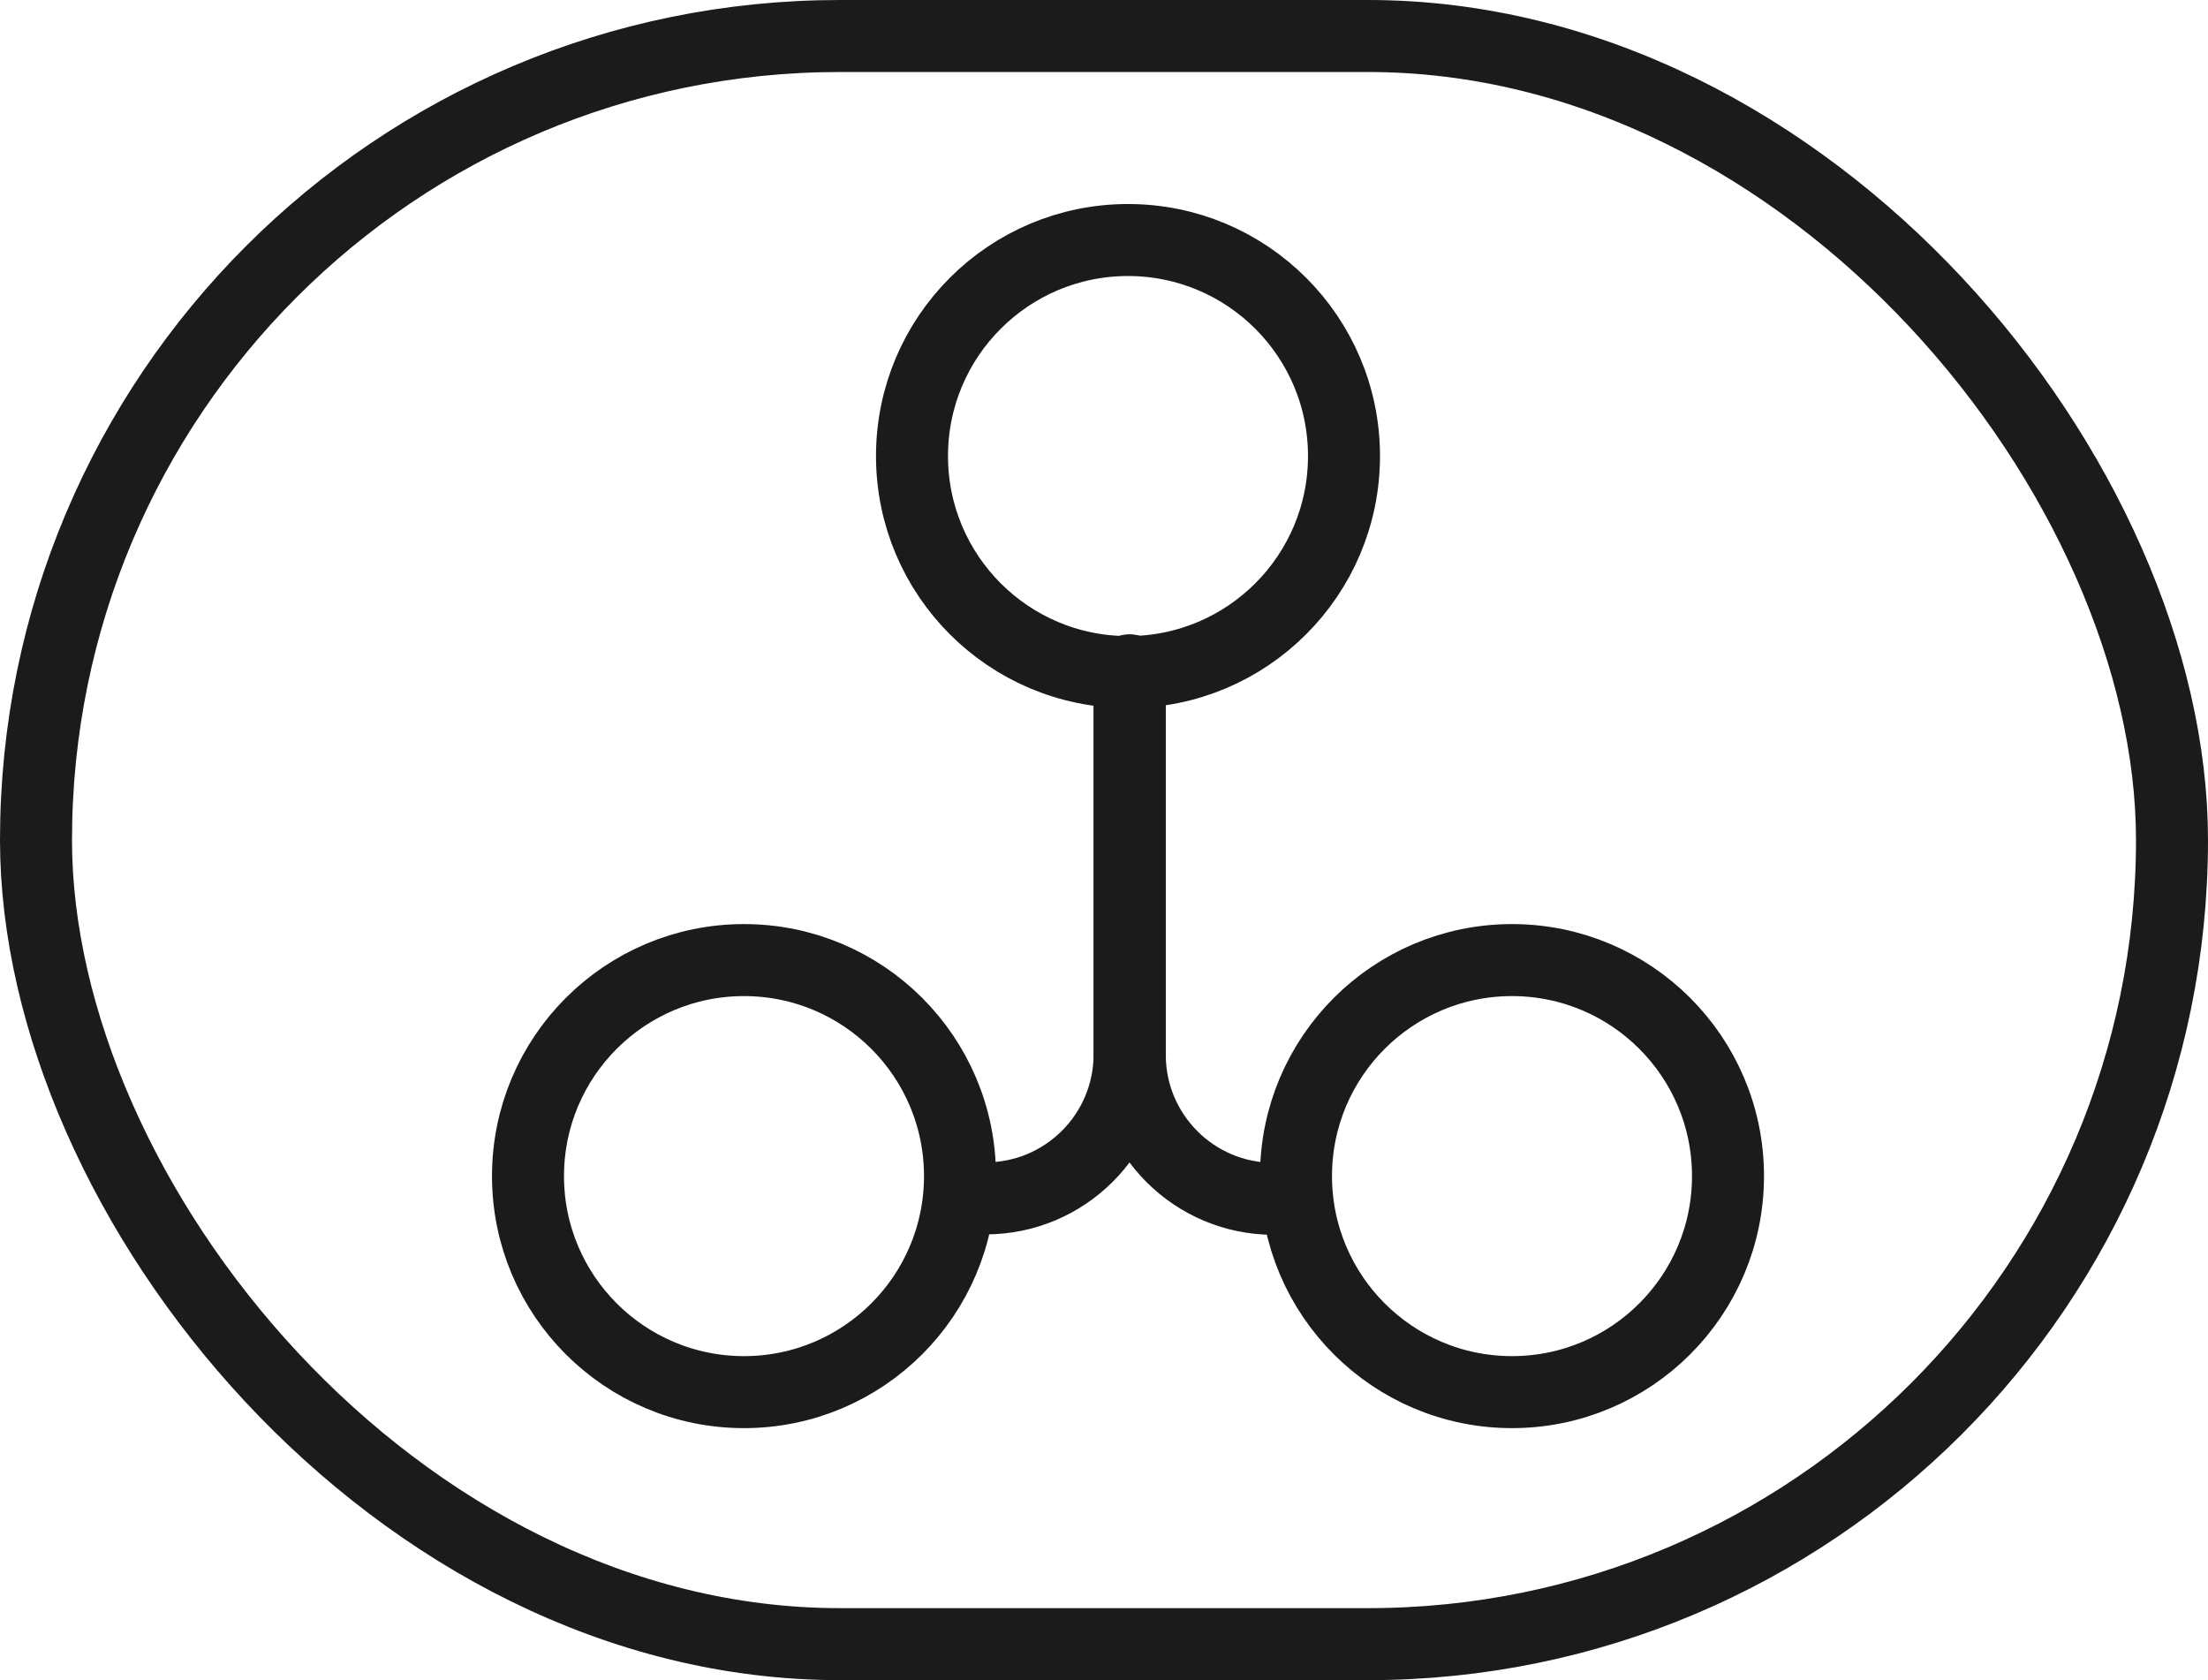 <?xml version="1.0" encoding="UTF-8"?>
<svg width="46px" height="35px" viewBox="0 0 46 35" version="1.1" xmlns="http://www.w3.org/2000/svg" xmlns:xlink="http://www.w3.org/1999/xlink">
    <!-- Generator: Sketch 57.1 (83088) - https://sketch.com -->
    <title>architecture</title>
    <desc>Created with Sketch.</desc>
    <g id="HS_Website" stroke="none" stroke-width="1" fill="none" fill-rule="evenodd">
        <g id="[desktop]-Services" transform="translate(-815, -2384)" stroke="#1B1B1B" stroke-width="1.5">
            <g id="architecture" transform="translate(815, 2384)">
                <g id="Group-2-Copy-12">
                    <rect id="Rectangle" x="0.75" y="0.75" width="44.5" height="33.5" rx="16.75"></rect>
                </g>
                <circle id="Oval" cx="23.5" cy="9.5" r="4.5"></circle>
                <circle id="Oval-Copy-9" cx="31.5" cy="24.5" r="4.5"></circle>
                <circle id="Oval-Copy-10" cx="15.5" cy="24.5" r="4.5"></circle>
                <path d="M20.533,24.964 C22.19,24.964 23.533,23.621 23.533,21.964 L23.533,13.964 L23.533,13.964" id="Path-10" stroke-linecap="round" stroke-linejoin="round"></path>
                <path d="M23.537,24.973 C25.194,24.973 26.537,23.63 26.537,21.973 L26.537,13.973 L26.537,13.973" id="Path-10" stroke-linecap="round" stroke-linejoin="round" transform="translate(25.037, 19.473) scale(-1, 1) translate(-25.037, -19.473) "></path>
            </g>
        </g>
    </g>
</svg>